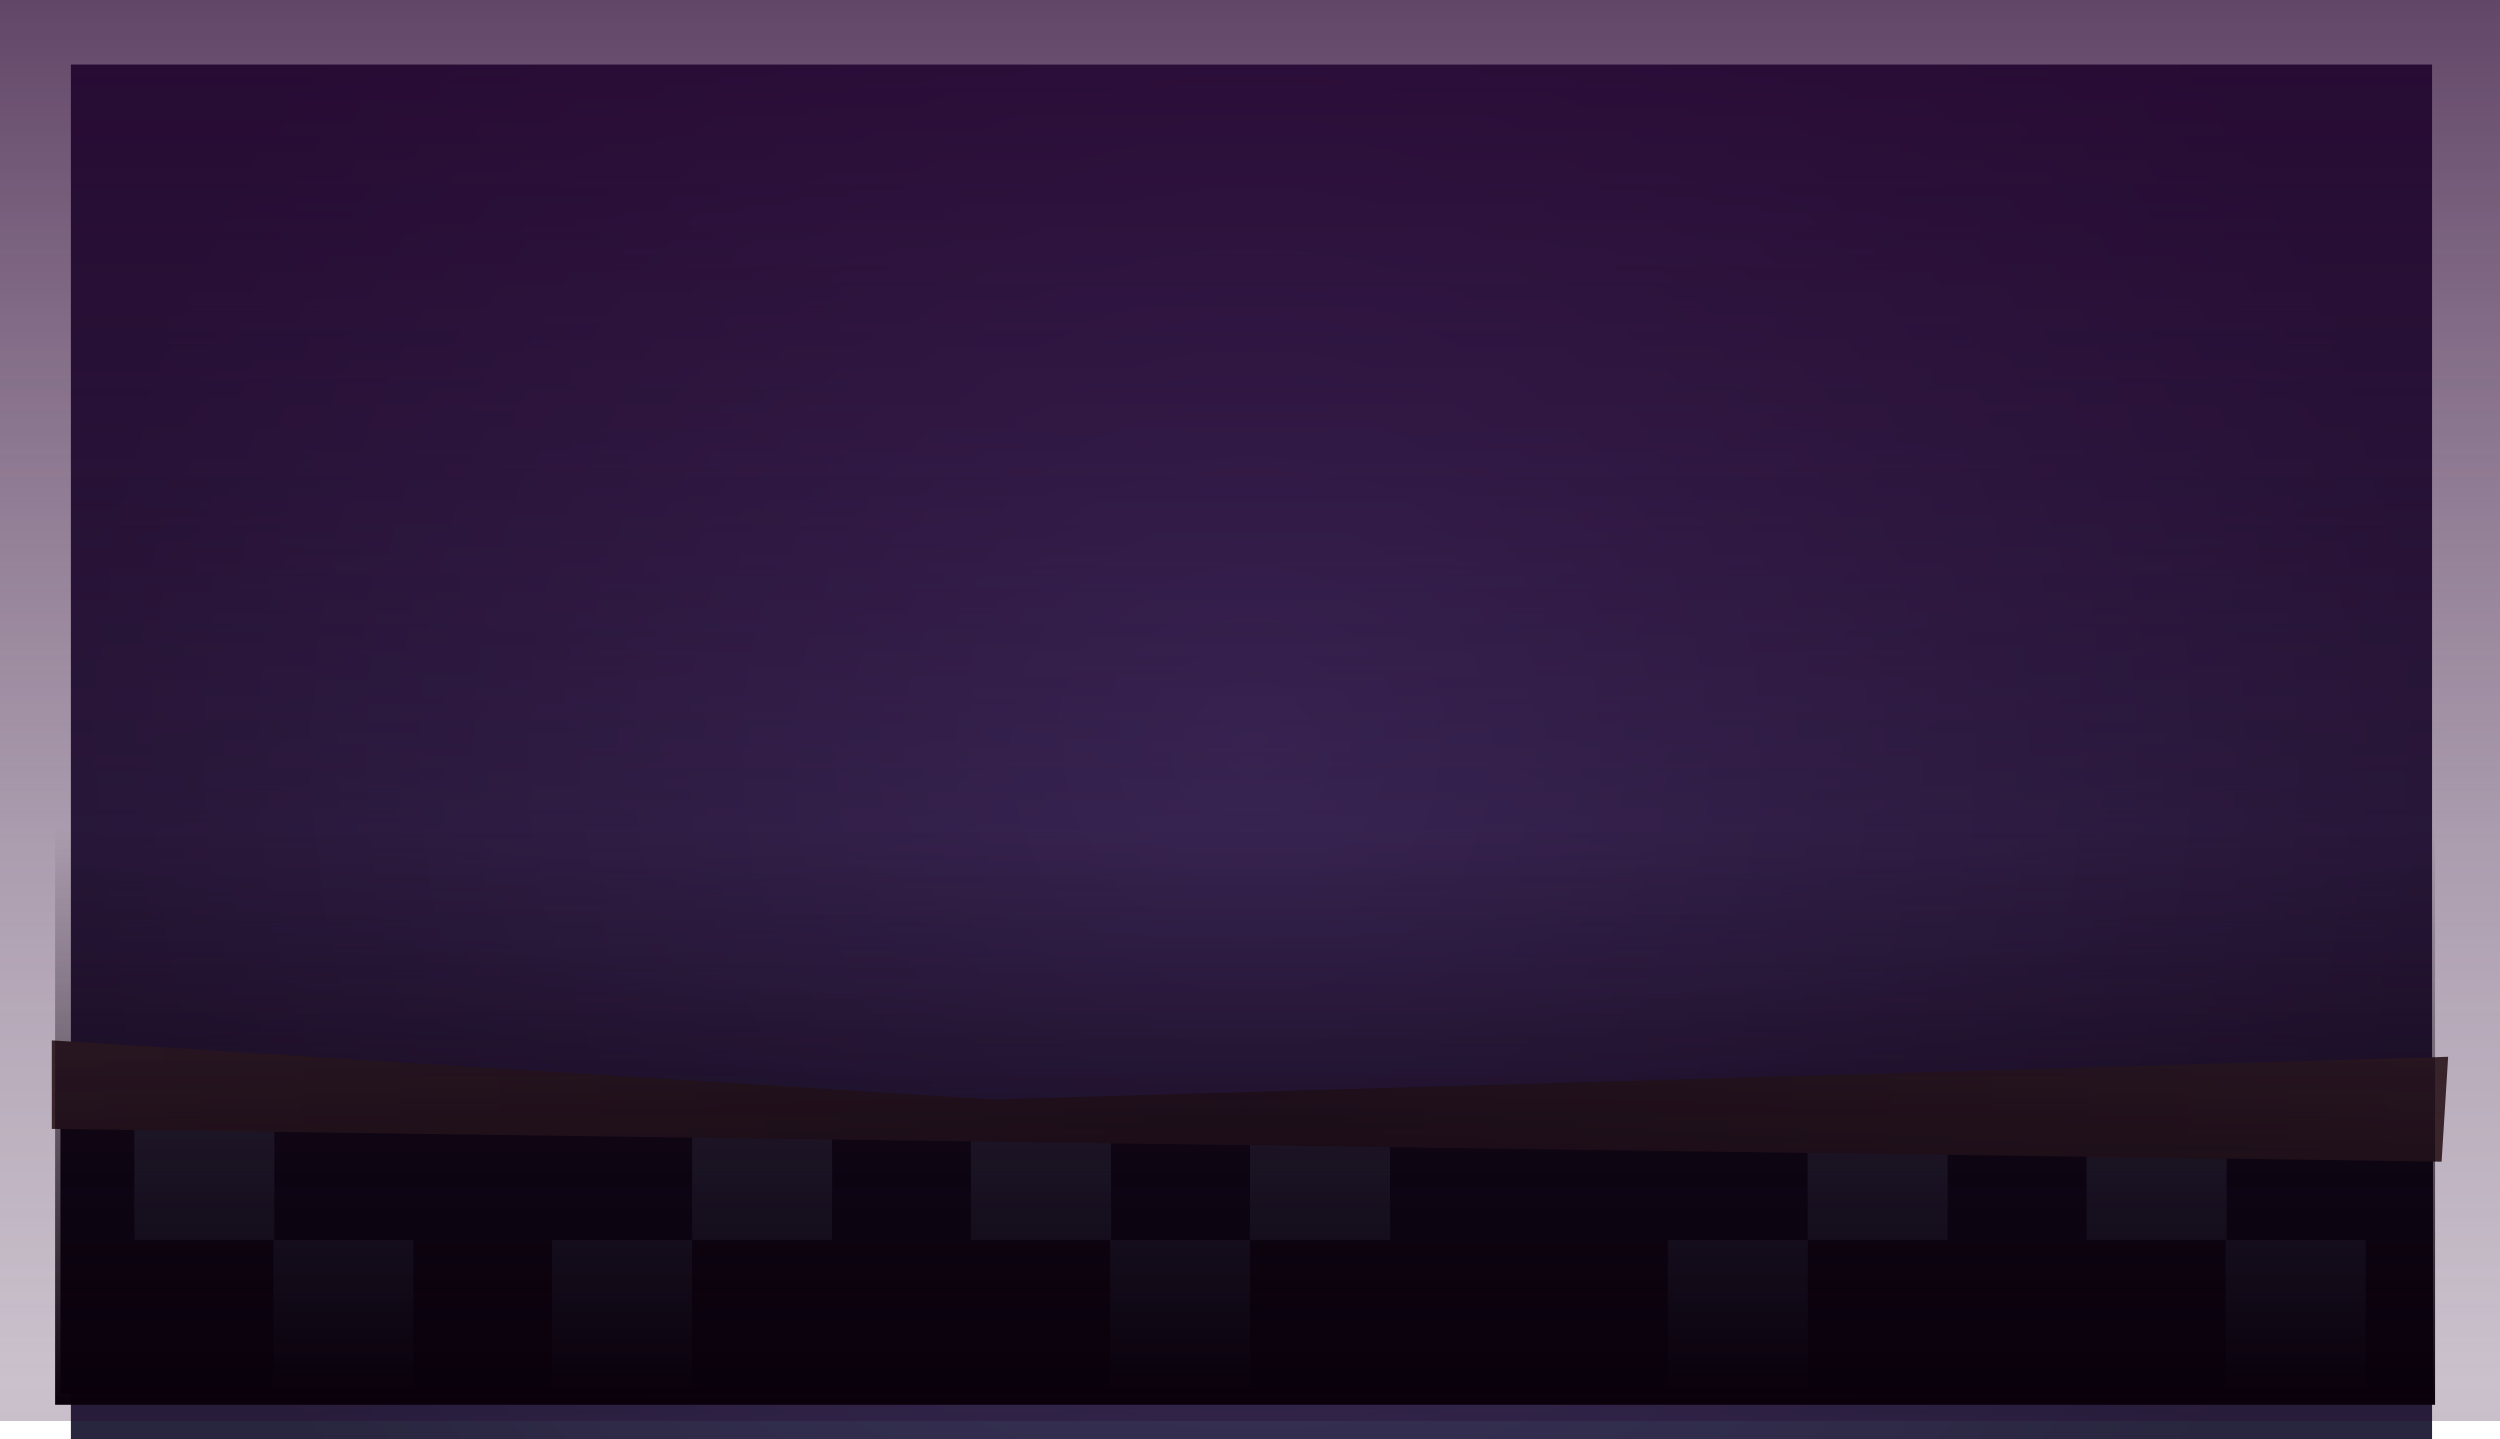 <svg version="1.1" xmlns="http://www.w3.org/2000/svg" xmlns:xlink="http://www.w3.org/1999/xlink" width="715.405" height="411.864" viewBox="0,0,715.405,411.864"><defs><radialGradient cx="240" cy="180" r="337.838" gradientUnits="userSpaceOnUse" id="color-1"><stop offset="0" stop-color="#433b68"/><stop offset="1" stop-color="#28253e"/></radialGradient><radialGradient cx="238.167" cy="272.402" r="341.463" gradientUnits="userSpaceOnUse" id="color-2"><stop offset="0" stop-color="#302820"/><stop offset="1" stop-color="#403428"/></radialGradient><linearGradient x1="238.173" y1="201.721" x2="238.173" y2="366.825" gradientUnits="userSpaceOnUse" id="color-3"><stop offset="0" stop-color="#000000" stop-opacity="0"/><stop offset="1" stop-color="#000000"/></linearGradient><linearGradient x1="-118.123" y1="-35.168" x2="-118.123" y2="371.463" gradientUnits="userSpaceOnUse" id="color-4"><stop offset="0" stop-color="#26002e" stop-opacity="0"/><stop offset="1" stop-color="#26002e" stop-opacity="0.251"/></linearGradient><linearGradient x1="-118.123" y1="359.268" x2="-118.123" y2="-35.168" gradientUnits="userSpaceOnUse" id="color-5"><stop offset="0" stop-color="#27002f" stop-opacity="0"/><stop offset="1" stop-color="#27002f" stop-opacity="0.725"/></linearGradient></defs><g transform="translate(118.123,35.168)"><g data-paper-data="{&quot;isPaintingLayer&quot;:true}" fill-rule="nonzero" stroke="none" stroke-linecap="butt" stroke-linejoin="miter" stroke-miterlimit="10" stroke-dasharray="" stroke-dashoffset="0" style="mix-blend-mode: normal"><path d="M-97.838,376.697v-393.393h675.676v393.393z" fill="url(#color-1)" stroke-width="NaN"/><path d="M-100.827,363.701v-83.902h678.926v83.902z" fill="#081010" stroke-width="0"/><path d="M-79.676,319.676v-40.066h40.066v40.066z" fill="#304048" stroke-width="0"/><path d="M0.181,319.676v42.126h-40.066v-42.126z" fill="#304048" stroke-width="0"/><g fill="#304048" stroke-width="0"><path d="M79.917,319.676v42.126h-40.066v-42.126z"/></g><g fill="#304048" stroke-width="0"><path d="M79.938,319.676v-40.066h40.066v40.066z"/></g><g fill="#304048" stroke-width="0"><path d="M159.745,319.676v-40.066h40.066v40.066z"/><path d="M239.602,319.676v42.126h-40.066v-42.126z"/></g><g fill="#304048" stroke-width="0"><path d="M239.584,319.676v-40.066h40.066v40.066z"/></g><g fill="#304048" stroke-width="0"><path d="M399.198,319.676v42.126h-40.066v-42.126z"/></g><g fill="#304048" stroke-width="0"><path d="M399.148,319.676v-40.066h40.066v40.066z"/></g><g fill="#304048" stroke-width="0"><path d="M478.987,319.676v-40.066h40.066v40.066z"/><path d="M558.844,319.676v42.126h-40.066v-42.126z"/></g><path d="M-103.297,287.88v-25.328l269.237,16.886l416.504,-12.195l-1.876,30.019z" fill="url(#color-2)" stroke-width="0"/><path d="M-102.353,366.825v-165.103h681.051v165.103z" fill="url(#color-3)" stroke-width="0"/><g stroke-width="1.228"><path d="M-118.123,-35.168h715.405v406.63h-715.405z" fill="url(#color-4)"/><path d="M-118.123,-35.168h715.405v394.435h-715.405z" data-paper-data="{&quot;index&quot;:null}" fill="url(#color-5)"/></g></g></g></svg>